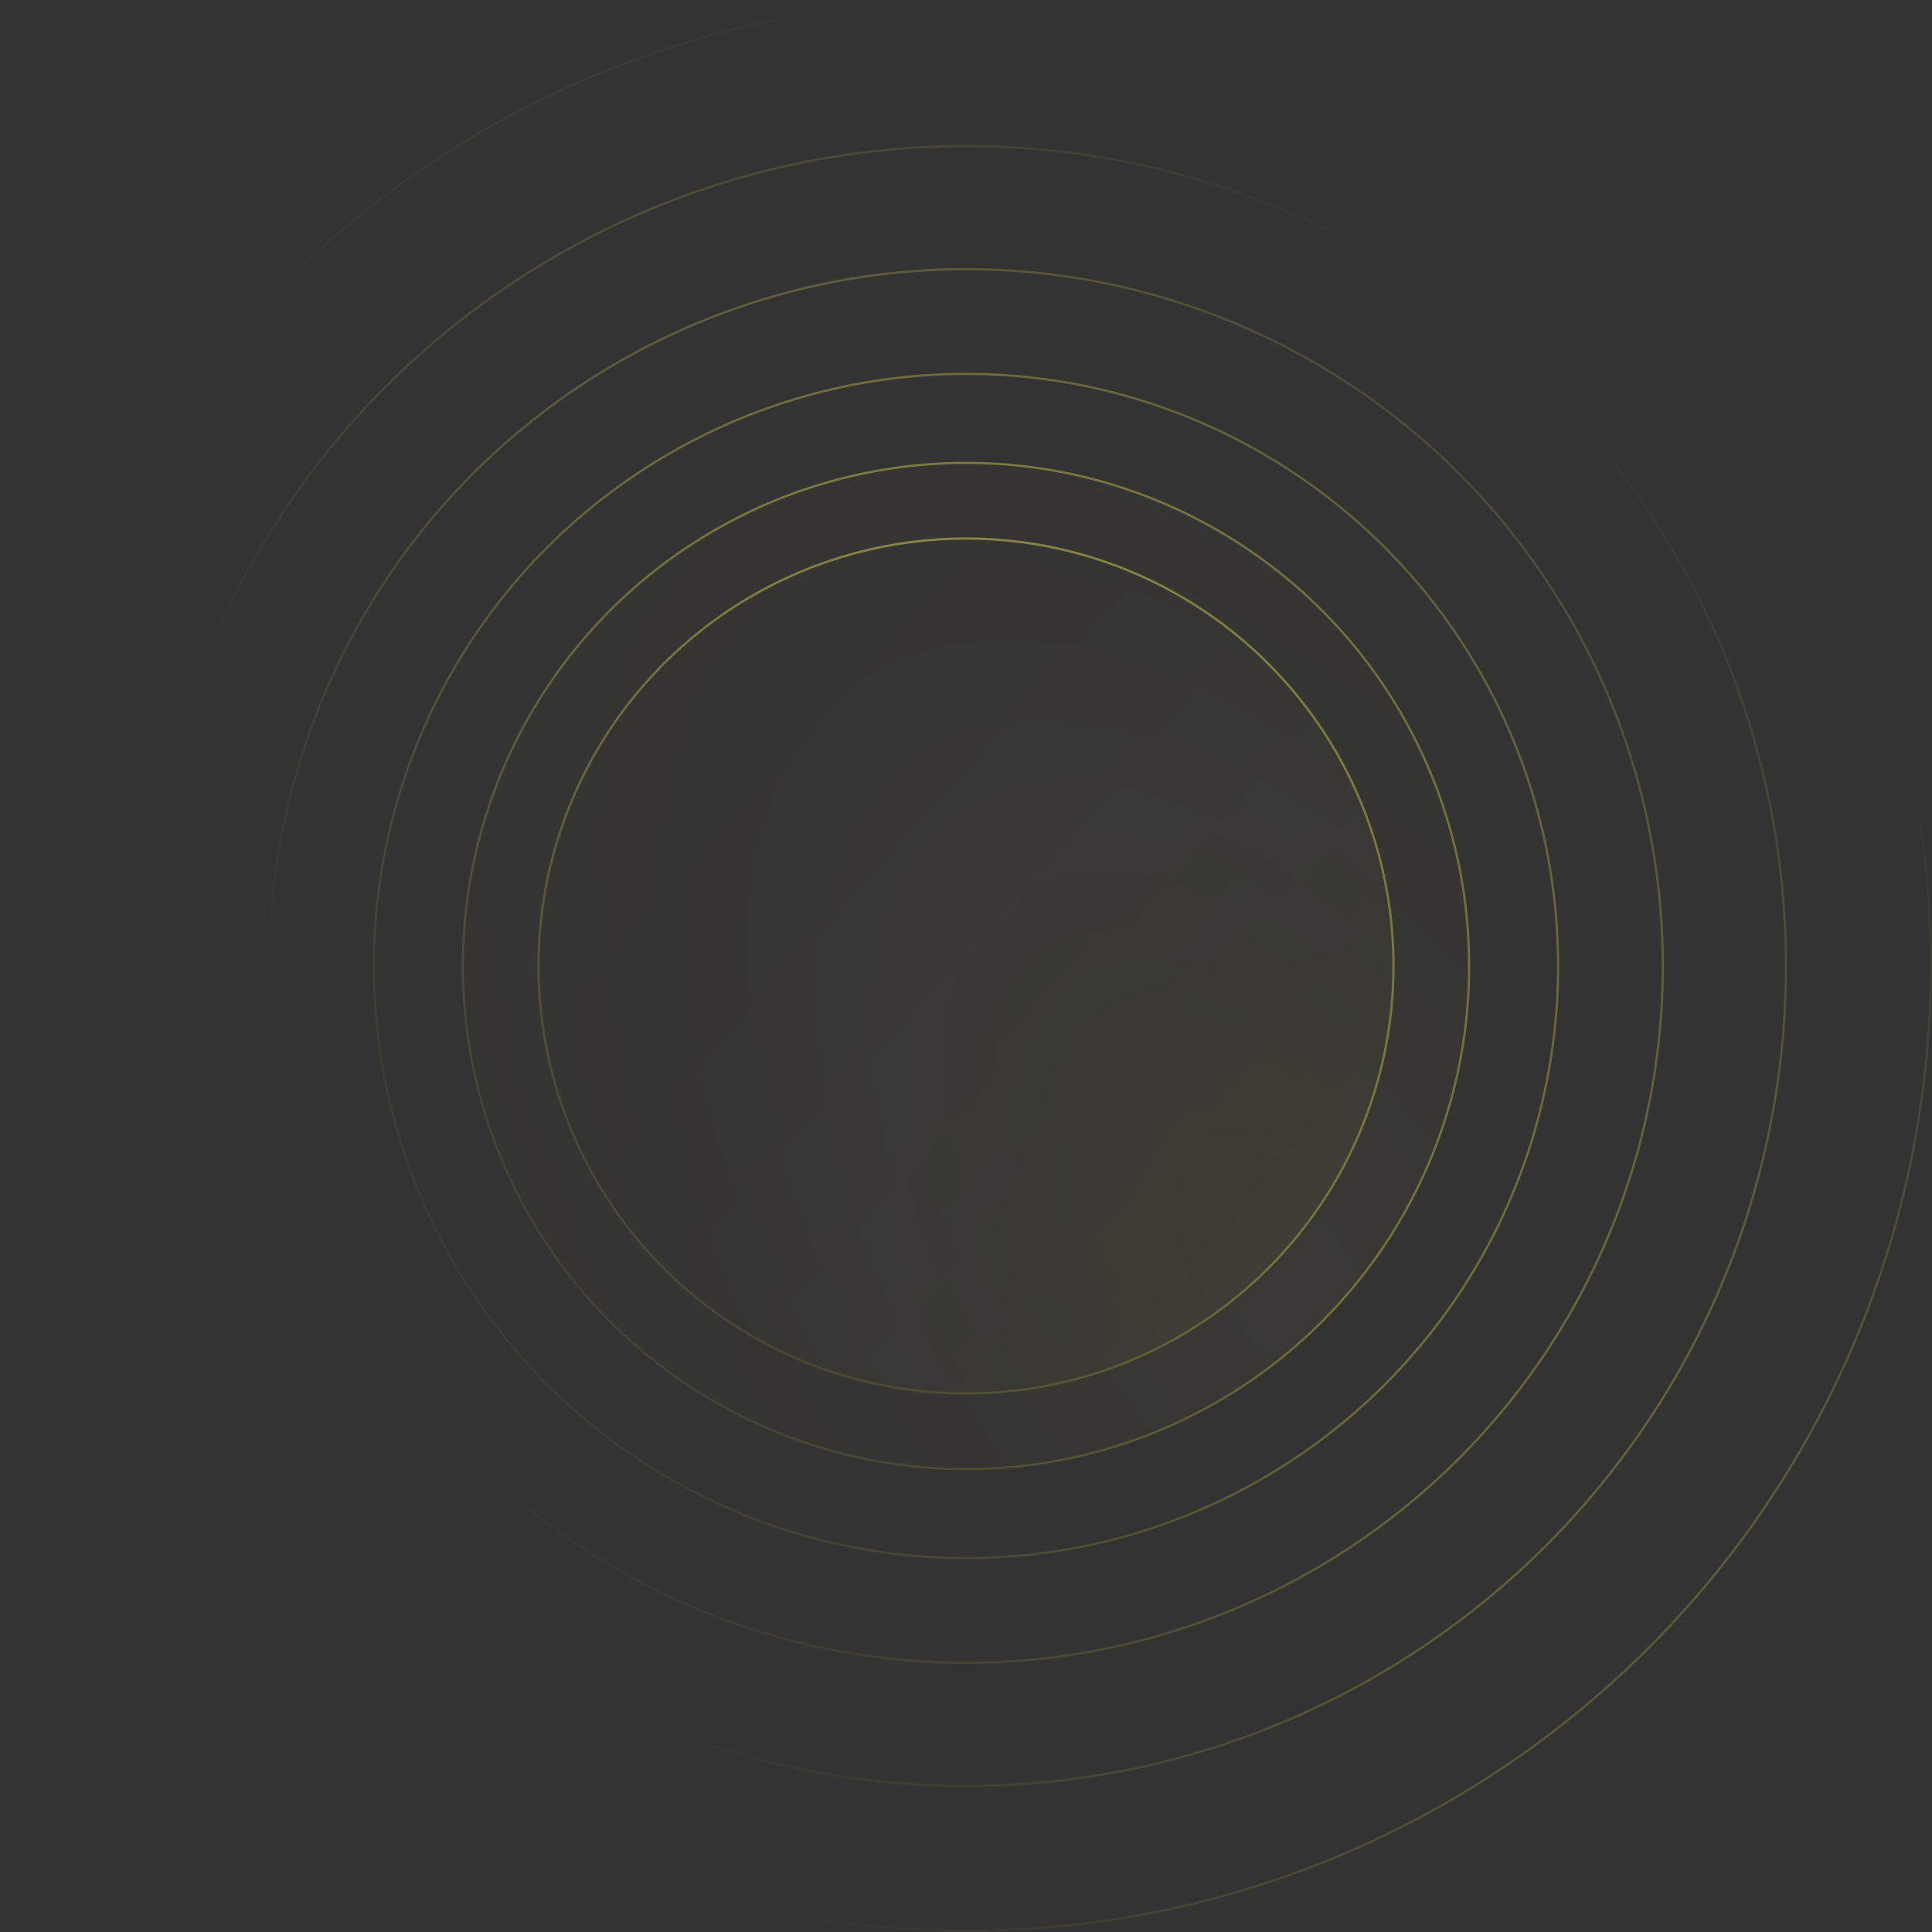 <svg width="1278" height="1278" viewBox="0 0 1278 1278" fill="none" xmlns="http://www.w3.org/2000/svg">
<rect x="0" y="0" width="1278" height="1278" fill="#333333" stroke="none"/>
<mask id="mask0_291_3461" style="mask-type:alpha" maskUnits="userSpaceOnUse" x="-41" y="-5" width="1360" height="1305">
<rect x="-41" y="-5" width="1360" height="1305" fill="url(#paint0_diamond_291_3461)"/>
</mask>
<g mask="url(#mask0_291_3461)">
<circle cx="639" cy="639" r="638.25" stroke="url(#paint1_linear_291_3461)" stroke-width="1.5"/>
<circle cx="639" cy="639" r="542.4" stroke="url(#paint2_linear_291_3461)" stroke-width="1.5"/>
<circle cx="639" cy="639" r="460.928" stroke="url(#paint3_linear_291_3461)" stroke-width="1.5"/>
<circle cx="639" cy="639" r="391.676" stroke="url(#paint4_linear_291_3461)" stroke-width="1.5"/>
<circle cx="639" cy="639" r="332.812" fill="#FFF05A" fill-opacity="0.028" stroke="url(#paint5_linear_291_3461)" stroke-width="1.5"/>
<circle cx="639" cy="639" r="282.778" fill="url(#paint6_linear_291_3461)" fill-opacity="0.045" stroke="url(#paint7_linear_291_3461)" stroke-width="1.5"/>
</g>
<defs>
<radialGradient id="paint0_diamond_291_3461" cx="0" cy="0" r="1" gradientUnits="userSpaceOnUse" gradientTransform="translate(852.75 846) rotate(-36.345) scale(529.822 970.488)">
<stop stop-color="#D9D9D9"/>
<stop offset="1" stop-color="#737373" stop-opacity="0"/>
</radialGradient>
<linearGradient id="paint1_linear_291_3461" x1="639" y1="0" x2="639" y2="1278" gradientUnits="userSpaceOnUse">
<stop stop-color="#FFF05A"/>
<stop offset="1" stop-color="#948C3A" stop-opacity="0.5"/>
</linearGradient>
<linearGradient id="paint2_linear_291_3461" x1="639" y1="95.85" x2="639" y2="1182.15" gradientUnits="userSpaceOnUse">
<stop stop-color="#FFF05A"/>
<stop offset="1" stop-color="#948C3A" stop-opacity="0.5"/>
</linearGradient>
<linearGradient id="paint3_linear_291_3461" x1="639" y1="177.322" x2="639" y2="1100.68" gradientUnits="userSpaceOnUse">
<stop stop-color="#FFF05A"/>
<stop offset="1" stop-color="#948C3A" stop-opacity="0.5"/>
</linearGradient>
<linearGradient id="paint4_linear_291_3461" x1="639" y1="246.574" x2="639" y2="1031.43" gradientUnits="userSpaceOnUse">
<stop stop-color="#FFF05A"/>
<stop offset="1" stop-color="#948C3A" stop-opacity="0.5"/>
</linearGradient>
<linearGradient id="paint5_linear_291_3461" x1="639" y1="305.438" x2="639" y2="972.562" gradientUnits="userSpaceOnUse">
<stop stop-color="#FFF05A"/>
<stop offset="1" stop-color="#948C3A" stop-opacity="0.5"/>
</linearGradient>
<linearGradient id="paint6_linear_291_3461" x1="840.5" y1="806" x2="472.5" y2="476.5" gradientUnits="userSpaceOnUse">
<stop stop-color="#FFF05A" stop-opacity="0.65"/>
<stop offset="1" stop-color="#999036" stop-opacity="0"/>
</linearGradient>
<linearGradient id="paint7_linear_291_3461" x1="639" y1="355.472" x2="639" y2="922.528" gradientUnits="userSpaceOnUse">
<stop stop-color="#FFF05A"/>
<stop offset="1" stop-color="#948C3A" stop-opacity="0.5"/>
</linearGradient>
</defs>
</svg>
